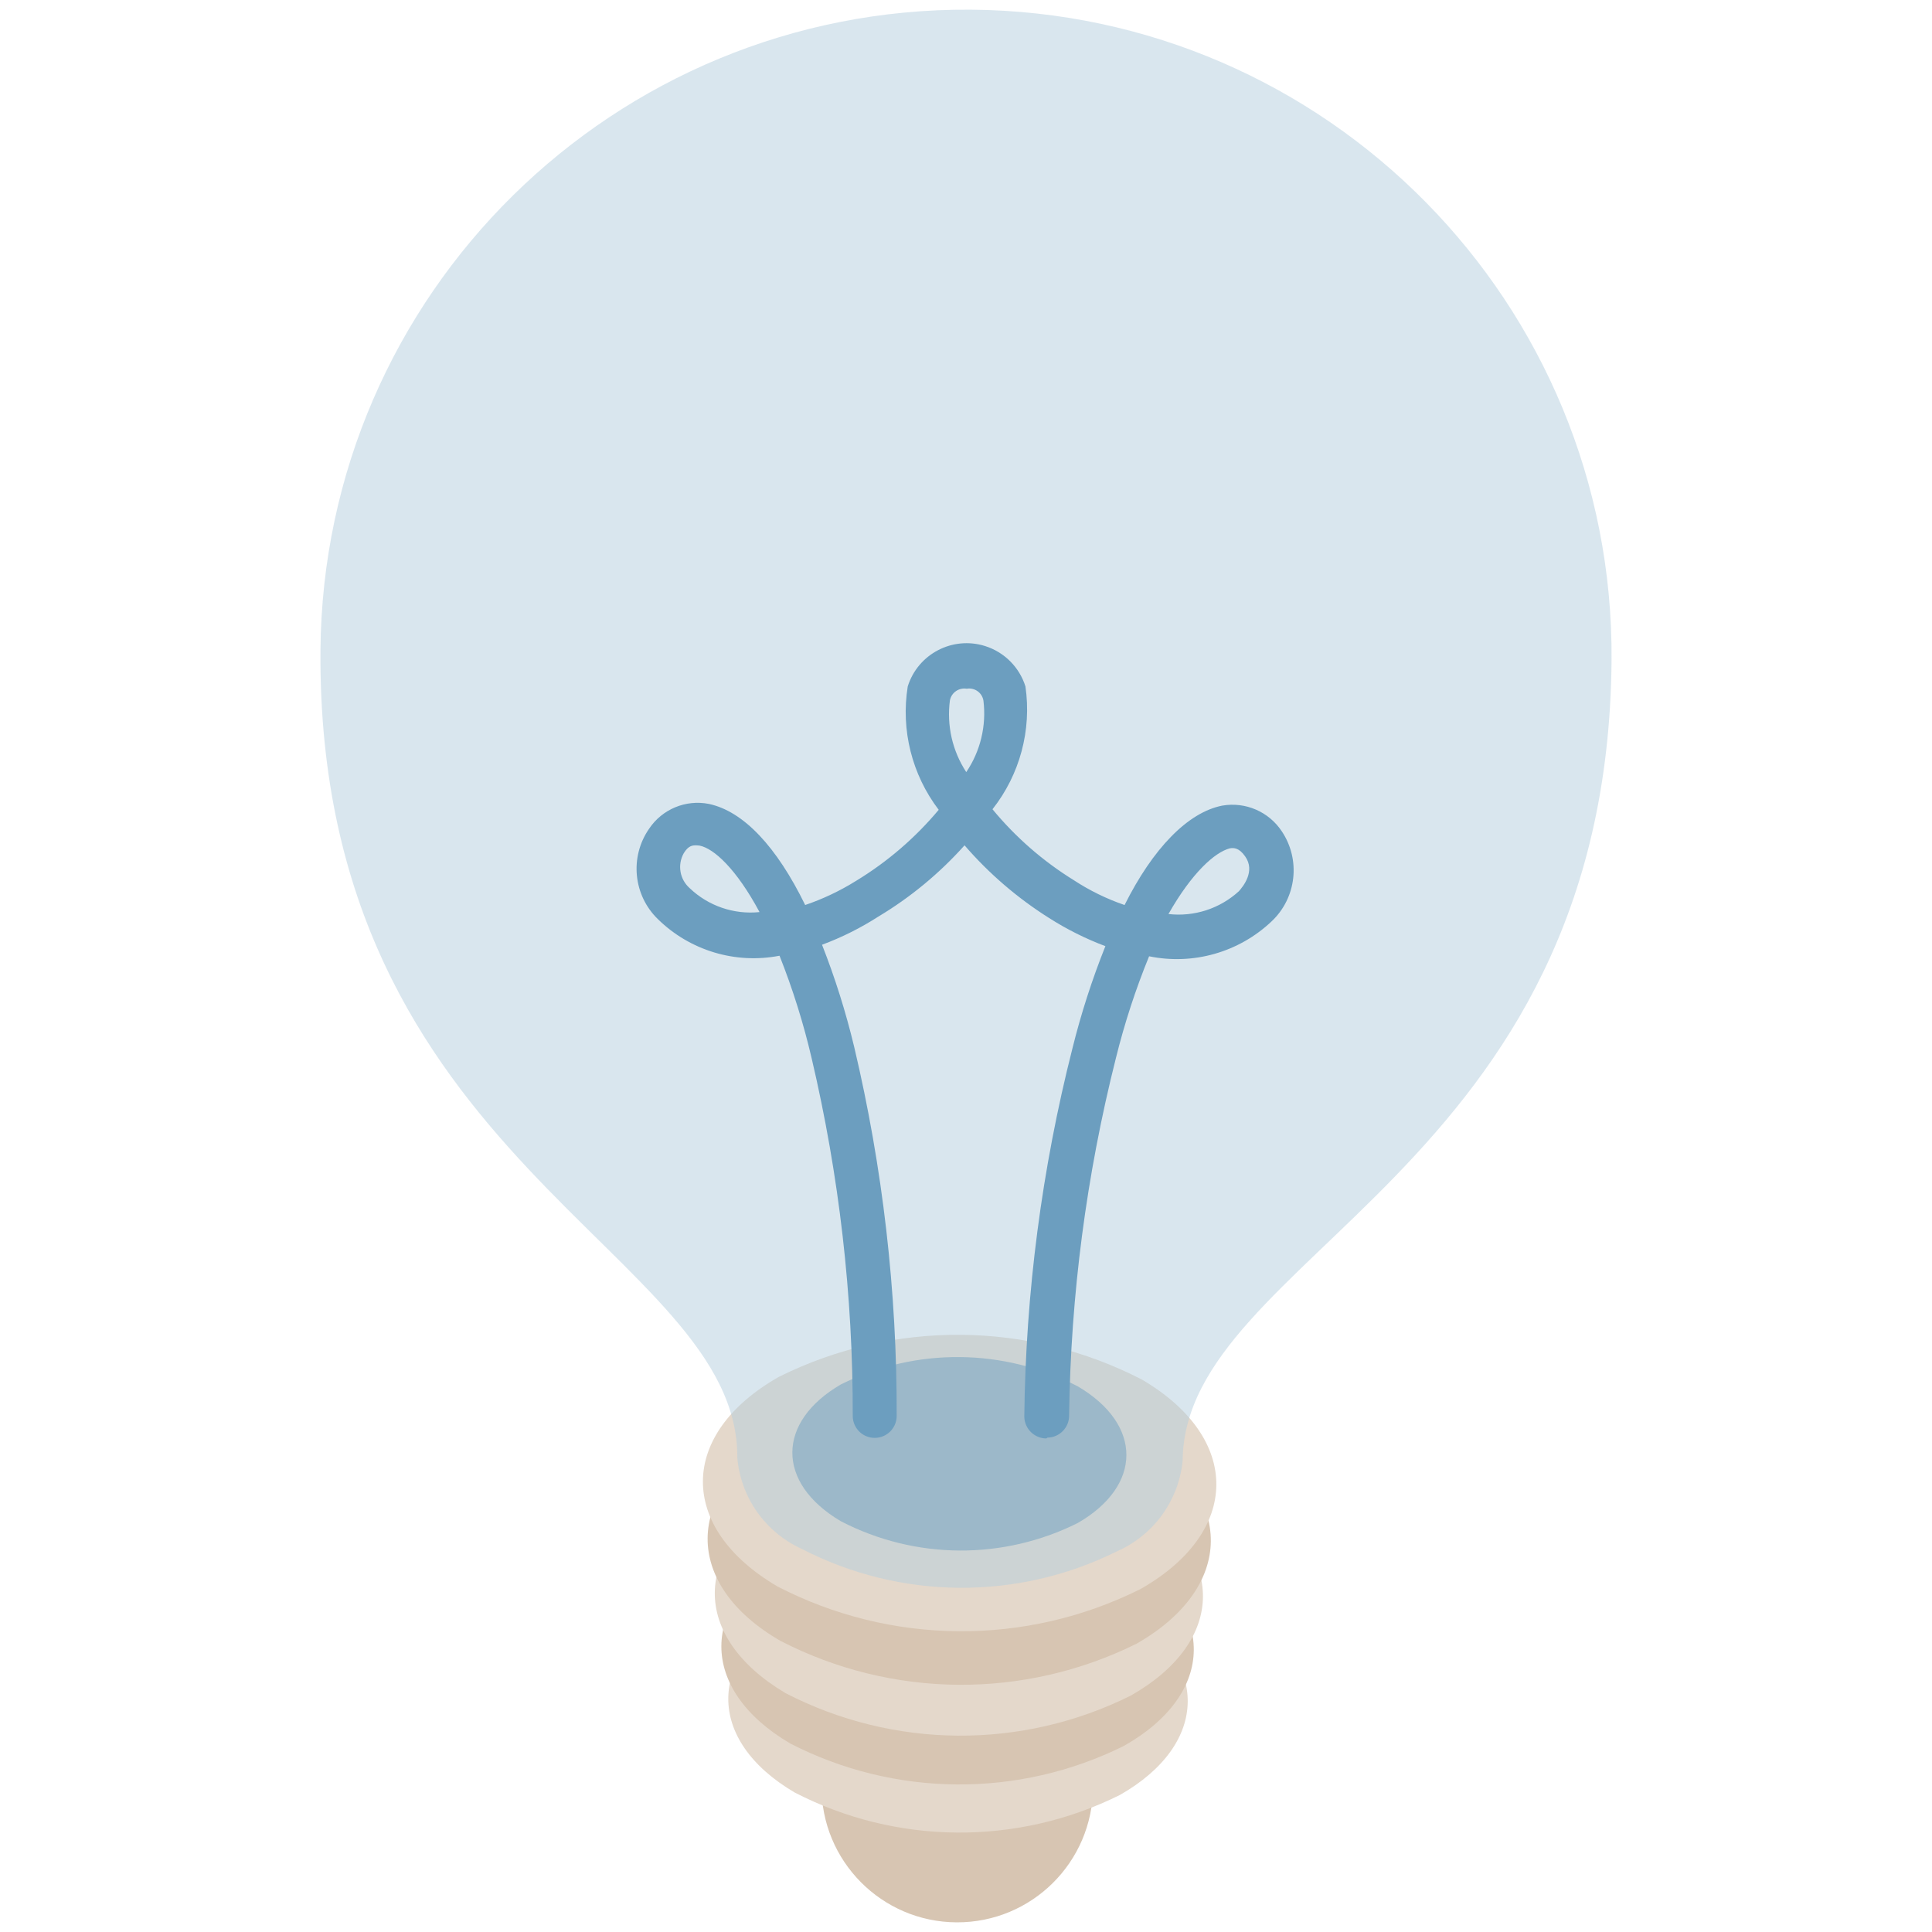 <?xml version="1.0" encoding="UTF-8"?>
<svg xmlns="http://www.w3.org/2000/svg" version="1.1" viewBox="0 0 100 100">
  <defs>
    <style>
      .cls-1 {
        fill: #e4d8cb;
      }

      .cls-2, .cls-3 {
        fill: #6c9ebf;
      }

      .cls-4 {
        fill: #d7c5b2;
      }

      .cls-5 {
        fill: #b5cede;
      }

      .cls-3 {
        isolation: isolate;
        opacity: .5;
      }
    </style>
  </defs>
  <!-- Generator: Adobe Illustrator 28.7.1, SVG Export Plug-In . SVG Version: 1.2.0 Build 142)  -->
  <g>
    <g id="Calque_1">
      <g>
        <path class="cls-4" d="M56.574,92.503c-.017,3.881-3.176,7.014-7.056,6.997-3.881-.017-7.014-3.176-6.997-7.056s3.176-7.014,7.056-6.997h.028c3.873.024,6.992,3.183,6.969,7.055h0Z"/>
        <path class="cls-1" d="M41.135,92.781c-4.622-2.711-4.578-7.071.087-9.71,5.301-2.649,11.55-2.6,16.808.131,4.622,2.711,4.592,7.056-.073,9.71-5.309,2.635-11.556,2.586-16.823-.131Z"/>
        <path class="cls-4" d="M40.902,90.243c-4.767-2.799-4.738-7.289,0-10,5.465-2.737,11.911-2.688,17.333.131,4.767,2.799,4.738,7.289-.073,10-5.448,2.698-11.853,2.649-17.26-.131Z"/>
        <path class="cls-1" d="M40.655,87.634c-4.913-2.916-4.869-7.508.087-10.321,5.635-2.804,12.27-2.75,17.858.145,4.913,2.916,4.883,7.493-.073,10.307-5.638,2.808-12.277,2.76-17.873-.131Z"/>
        <path class="cls-4" d="M40.406,84.937c-5.074-2.916-5.03-7.727.073-10.627,5.812-2.899,12.661-2.845,18.427.145,5.058,2.916,5.014,7.727-.087,10.627-5.812,2.88-12.647,2.826-18.412-.145h-.001Z"/>
        <path class="cls-1" d="M40.231,82.109c-5.161-3.033-5.131-7.886.087-10.846,5.929-2.949,12.908-2.895,18.791.145,5.161,3.033,5.131,7.886-.087,10.846-5.928,2.957-12.911,2.902-18.791-.145Z"/>
        <path class="cls-5" style="opacity:0.5" d="M50.247.501C31.797.372,16.731,15.216,16.587,33.666c-.189,26.518,21.649,31.081,21.576,41.781.175,2.063,1.453,3.87,3.339,4.724,5.102,2.636,11.155,2.685,16.299.131,1.898-.83,3.201-2.618,3.411-4.68.087-10.7,21.998-14.929,22.202-41.461C83.544,15.711,68.699.645,50.249.501h-.001Z"/>
        <path class="cls-3" d="M43.527,78.741c-3.367-1.983-3.339-5.146,0-7.085,3.869-1.921,8.423-1.884,12.26.102,3.367,1.983,3.339,5.146,0,7.071-3.865,1.933-8.423,1.9-12.26-.088Z"/>
        <path class="cls-2" d="M54.154,74.455c-.619-.008-1.122-.503-1.137-1.122.072-6.432.908-12.834,2.492-19.068.446-1.801,1.017-3.569,1.706-5.292-1.02-.383-1.997-.872-2.916-1.458-1.635-1.031-3.11-2.298-4.374-3.761-1.293,1.446-2.797,2.691-4.461,3.688-.916.589-1.894,1.078-2.916,1.458.676,1.719,1.231,3.482,1.662,5.277,1.482,6.262,2.221,12.677,2.202,19.112,0,.628-.511,1.136-1.139,1.135-.627,0-1.134-.508-1.135-1.135.013-6.233-.701-12.446-2.128-18.515-.421-1.808-.977-3.581-1.662-5.306-2.283.443-4.637-.266-6.297-1.895-1.276-1.238-1.468-3.219-.452-4.68.677-1.011,1.895-1.518,3.091-1.283,1.794.38,3.513,2.216,4.986,5.233.925-.314,1.81-.735,2.639-1.253,1.616-.982,3.059-2.223,4.272-3.674-1.385-1.819-1.964-4.127-1.603-6.385.526-1.683,2.317-2.62,4-2.093.998.313,1.781,1.095,2.093,2.093.327,2.263-.29,4.561-1.706,6.356,1.194,1.446,2.617,2.688,4.213,3.674.817.535,1.698.966,2.624,1.283,1.458-2.916,3.266-4.796,5.058-5.146,1.198-.207,2.405.313,3.077,1.327.989,1.475.767,3.447-.525,4.664-1.691,1.603-4.06,2.277-6.341,1.808-.701,1.715-1.276,3.479-1.72,5.277-1.525,6.046-2.338,12.25-2.42,18.485.008.628-.494,1.144-1.122,1.152l-.058.044h-.003ZM36.047,43.754c-.189,0-.408,0-.656.408-.337.6-.21,1.352.306,1.808.966.923,2.287,1.376,3.616,1.239-1.195-2.23-2.361-3.295-3.105-3.441,0,0-.161-.014-.161-.014ZM60.481,47.31c1.328.152,2.658-.278,3.644-1.181.205-.233.875-1.035.32-1.808-.306-.437-.583-.452-.802-.408-.758.205-1.939,1.239-3.164,3.397h.001ZM50.043,35.649c-.405-.071-.794.194-.875.598-.174,1.301.127,2.62.845,3.717.735-1.086,1.05-2.401.889-3.703-.067-.405-.449-.679-.854-.614h-.006.001Z"/>
      </g>
    </g>
  </g>
</svg>